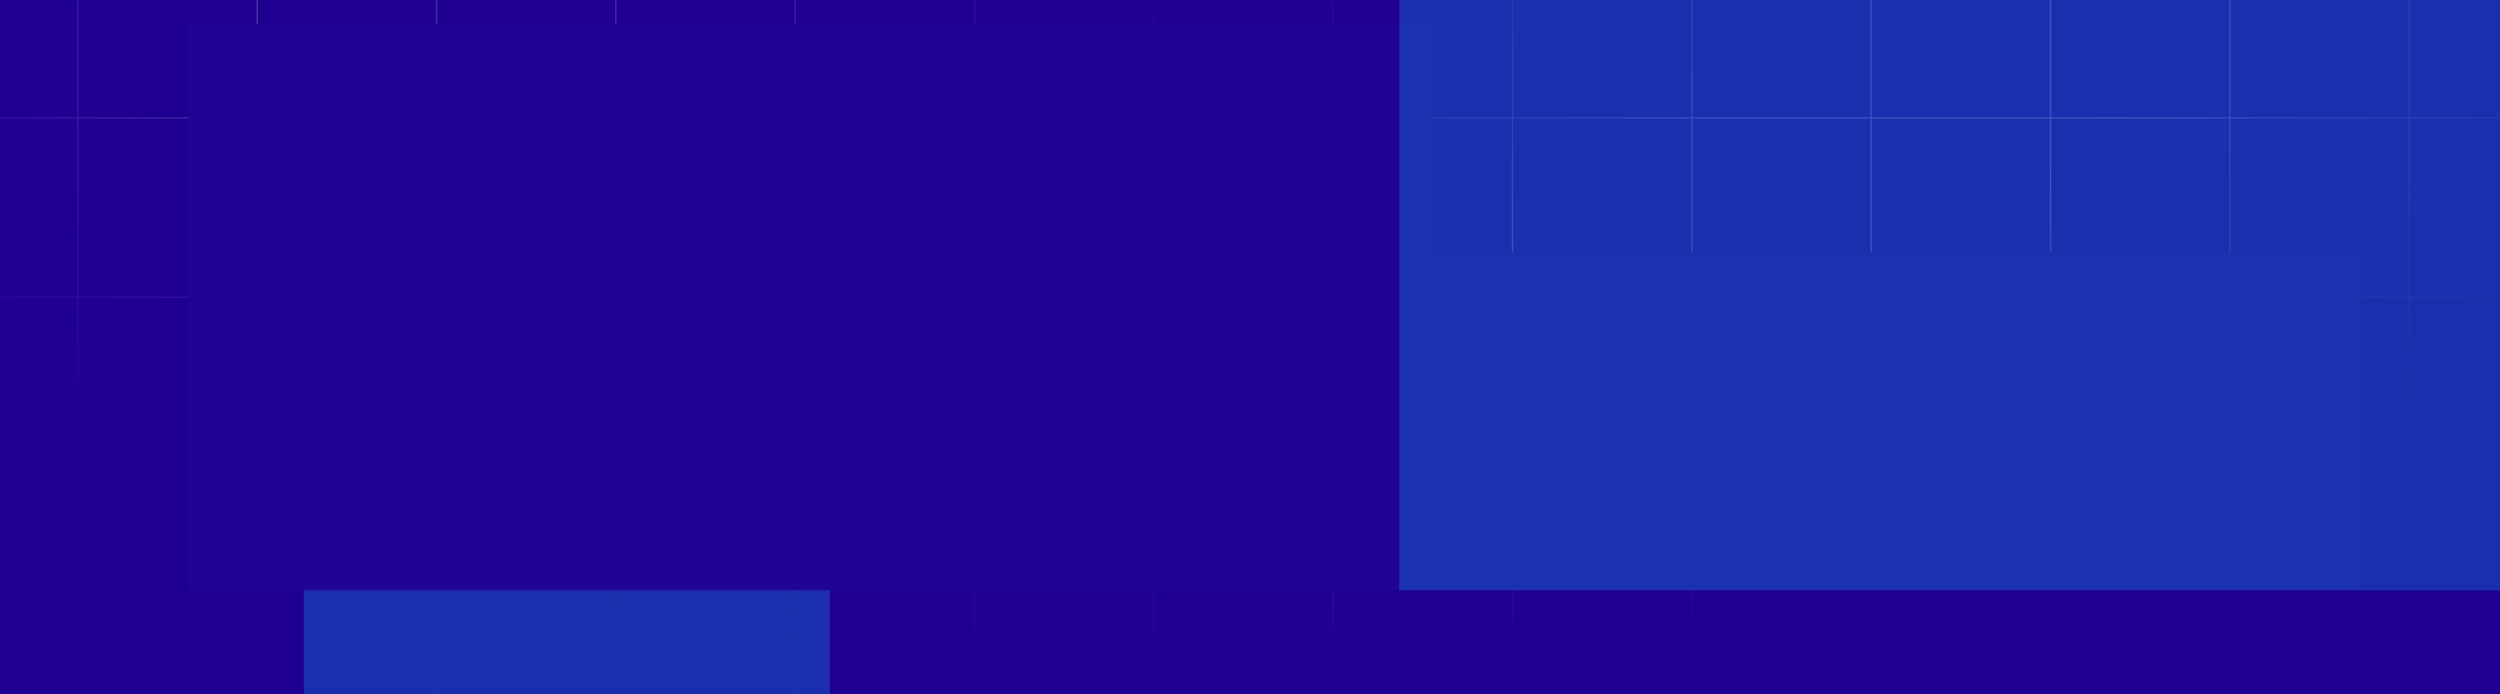 <svg width="1440" height="400" viewBox="0 0 1440 400" fill="none" xmlns="http://www.w3.org/2000/svg">
<g clip-path="url(#clip0_675_154)">
<rect width="1440" height="400" fill="#200093"/>
<path opacity="0.2" d="M-1194.7 -242H-1298V-138.7M-1194.7 -242V-138.7M-1194.7 -242H-1091.41M-1194.7 -138.7H-1298M-1194.7 -138.7V-35.4M-1194.7 -138.7H-1091.41M-1298 -138.7V-35.4M-1194.7 -35.4H-1298M-1194.7 -35.4V67.9M-1194.7 -35.4H-1091.41M-1298 -35.4V67.9M-1194.7 67.9H-1298M-1194.7 67.9V171.2M-1194.7 67.9H-1091.41M-1298 67.9V171.2M-1194.7 171.2H-1298M-1194.7 171.2V274.5M-1194.7 171.2H-1091.41M-1298 171.2V274.5M-1194.7 274.5H-1298M-1194.7 274.5V377.8M-1194.7 274.5H-1091.41M-1298 274.5V377.8M-1194.7 377.8H-1298M-1194.7 377.8V481.1M-1194.7 377.8H-1091.41M-1298 377.8V481.1M-1194.7 481.1H-1298M-1194.7 481.1V584.4M-1194.7 481.1H-1091.41M-1298 481.1V584.4M-1194.7 584.4H-1298M-1194.7 584.4V687.7M-1194.7 584.4H-1091.41M-1298 584.4V687.7M-1194.7 687.7H-1298M-1194.7 687.7V791M-1194.7 687.7H-1091.41M-1298 687.7V791M-1194.7 791H-1298M-1194.7 791V894.3M-1194.7 791H-1091.41M-1298 791V894.3M-1194.7 894.3H-1298M-1194.7 894.3V997.6M-1194.7 894.3H-1091.41M-1298 894.3V997.6M-1194.7 997.6H-1298M-1194.7 997.6V1100.9M-1194.7 997.6H-1091.41M-1298 997.6V1100.9M-1194.7 1100.9H-1298M-1194.7 1100.9V1204.2M-1194.7 1100.9H-1091.41M-1298 1100.9V1204.2M-1194.7 1204.2H-1298M-1194.7 1204.2V1307.5M-1194.7 1204.2H-1091.41M-1298 1204.2V1307.5M-1194.7 1307.5H-1298M-1194.7 1307.5V1410.8M-1194.7 1307.5H-1091.41M-1298 1307.5V1410.8M-1194.7 1410.8H-1298M-1194.7 1410.8V1514.1M-1194.7 1410.8H-1091.41M-1298 1410.8V1514.1M-1194.7 1514.1H-1298M-1194.7 1514.1V1617.4M-1194.7 1514.1H-1091.41M-1298 1514.1V1617.4M-1194.7 1617.4H-1298M-1194.7 1617.4V1720.7M-1194.7 1617.4H-1091.41M-1298 1617.4V1720.7M-1194.7 1720.7H-1298M-1194.7 1720.7V1824M-1194.7 1720.7H-1091.41M-1298 1720.7V1824H-1194.7M-1194.7 1824H-1091.41M-1091.41 -242V-138.7M-1091.41 -242H-988.114M-1091.41 -138.7V-35.4M-1091.41 -138.7H-988.114M-1091.41 -35.4V67.9M-1091.41 -35.4H-988.114M-1091.41 67.9V171.2M-1091.41 67.9H-988.114M-1091.41 171.2V274.5M-1091.41 171.2H-988.114M-1091.41 274.5V377.8M-1091.41 274.5H-988.114M-1091.41 377.8V481.1M-1091.41 377.8H-988.114M-1091.41 481.1V584.4M-1091.41 481.1H-988.114M-1091.41 584.4V687.7M-1091.41 584.4H-988.114M-1091.41 687.7V791M-1091.41 687.7H-988.114M-1091.41 791V894.3M-1091.41 791H-988.114M-1091.41 894.3V997.6M-1091.41 894.3H-988.114M-1091.41 997.6V1100.9M-1091.41 997.6H-988.114M-1091.41 1100.9V1204.2M-1091.41 1100.9H-988.114M-1091.41 1204.2V1307.5M-1091.41 1204.2H-988.114M-1091.41 1307.5V1410.8M-1091.41 1307.5H-988.114M-1091.41 1410.8V1514.1M-1091.41 1410.8H-988.114M-1091.41 1514.1V1617.4M-1091.41 1514.1H-988.114M-1091.41 1617.4V1720.7M-1091.41 1617.4H-988.114M-1091.41 1720.7V1824M-1091.41 1720.7H-988.114M-1091.41 1824H-988.114M-988.114 -242V-138.7M-988.114 -242H-884.818M-988.114 -138.7V-35.4M-988.114 -138.7H-884.818M-988.114 -35.4V67.9M-988.114 -35.4H-884.818M-988.114 67.9V171.2M-988.114 67.9H-884.818M-988.114 171.2V274.5M-988.114 171.2H-884.818M-988.114 274.5V377.8M-988.114 274.5H-884.818M-988.114 377.8V481.1M-988.114 377.8H-884.818M-988.114 481.1V584.4M-988.114 481.1H-884.818M-988.114 584.4V687.7M-988.114 584.4H-884.818M-988.114 687.7V791M-988.114 687.7H-884.818M-988.114 791V894.3M-988.114 791H-884.818M-988.114 894.3V997.6M-988.114 894.3H-884.818M-988.114 997.6V1100.9M-988.114 997.6H-884.818M-988.114 1100.9V1204.2M-988.114 1100.9H-884.818M-988.114 1204.2V1307.5M-988.114 1204.2H-884.818M-988.114 1307.5V1410.8M-988.114 1307.5H-884.818M-988.114 1410.8V1514.1M-988.114 1410.8H-884.818M-988.114 1514.1V1617.4M-988.114 1514.1H-884.818M-988.114 1617.4V1720.7M-988.114 1617.4H-884.818M-988.114 1720.7V1824M-988.114 1720.7H-884.818M-988.114 1824H-884.818M-884.818 -242V-138.7M-884.818 -242H-781.523M-884.818 -138.7V-35.4M-884.818 -138.7H-781.523M-884.818 -35.4V67.9M-884.818 -35.4H-781.523M-884.818 67.9V171.2M-884.818 67.9H-781.523M-884.818 171.2V274.5M-884.818 171.2H-781.523M-884.818 274.5V377.8M-884.818 274.5H-781.523M-884.818 377.8V481.1M-884.818 377.8H-781.523M-884.818 481.1V584.4M-884.818 481.1H-781.523M-884.818 584.4V687.7M-884.818 584.4H-781.523M-884.818 687.7V791M-884.818 687.7H-781.523M-884.818 791V894.3M-884.818 791H-781.523M-884.818 894.3V997.6M-884.818 894.3H-781.523M-884.818 997.6V1100.9M-884.818 997.6H-781.523M-884.818 1100.9V1204.2M-884.818 1100.9H-781.523M-884.818 1204.2V1307.5M-884.818 1204.2H-781.523M-884.818 1307.5V1410.8M-884.818 1307.5H-781.523M-884.818 1410.8V1514.1M-884.818 1410.8H-781.523M-884.818 1514.1V1617.4M-884.818 1514.1H-781.523M-884.818 1617.4V1720.7M-884.818 1617.4H-781.523M-884.818 1720.7V1824M-884.818 1720.7H-781.523M-884.818 1824H-781.523M-781.523 -242V-138.7M-781.523 -242H-678.227M-781.523 -138.7V-35.4M-781.523 -138.7H-678.227M-781.523 -35.4V67.9M-781.523 -35.4H-678.227M-781.523 67.9V171.2M-781.523 67.9H-678.227M-781.523 171.2V274.5M-781.523 171.2H-678.227M-781.523 274.5V377.8M-781.523 274.5H-678.227M-781.523 377.8V481.1M-781.523 377.8H-678.227M-781.523 481.1V584.4M-781.523 481.1H-678.227M-781.523 584.4V687.7M-781.523 584.4H-678.227M-781.523 687.7V791M-781.523 687.7H-678.227M-781.523 791V894.3M-781.523 791H-678.227M-781.523 894.3V997.6M-781.523 894.3H-678.227M-781.523 997.6V1100.9M-781.523 997.6H-678.227M-781.523 1100.9V1204.2M-781.523 1100.9H-678.227M-781.523 1204.2V1307.5M-781.523 1204.2H-678.227M-781.523 1307.5V1410.8M-781.523 1307.5H-678.227M-781.523 1410.8V1514.1M-781.523 1410.8H-678.227M-781.523 1514.1V1617.4M-781.523 1514.1H-678.227M-781.523 1617.4V1720.7M-781.523 1617.4H-678.227M-781.523 1720.7V1824M-781.523 1720.7H-678.227M-781.523 1824H-678.227M-678.227 -242V-138.7M-678.227 -242H-574.932M-678.227 -138.7V-35.4M-678.227 -138.7H-574.932M-678.227 -35.4V67.9M-678.227 -35.4H-574.932M-678.227 67.9V171.2M-678.227 67.9H-574.932M-678.227 171.2V274.5M-678.227 171.2H-574.932M-678.227 274.5V377.8M-678.227 274.5H-574.932M-678.227 377.8V481.1M-678.227 377.8H-574.932M-678.227 481.1V584.4M-678.227 481.1H-574.932M-678.227 584.4V687.7M-678.227 584.4H-574.932M-678.227 687.7V791M-678.227 687.7H-574.932M-678.227 791V894.3M-678.227 791H-574.932M-678.227 894.3V997.6M-678.227 894.3H-574.932M-678.227 997.6V1100.9M-678.227 997.6H-574.932M-678.227 1100.9V1204.2M-678.227 1100.9H-574.932M-678.227 1204.2V1307.5M-678.227 1204.2H-574.932M-678.227 1307.5V1410.8M-678.227 1307.5H-574.932M-678.227 1410.8V1514.1M-678.227 1410.8H-574.932M-678.227 1514.1V1617.4M-678.227 1514.1H-574.932M-678.227 1617.4V1720.7M-678.227 1617.4H-574.932M-678.227 1720.7V1824M-678.227 1720.7H-574.932M-678.227 1824H-574.932M-574.932 -242V-138.7M-574.932 -242H-471.636M-574.932 -138.7V-35.4M-574.932 -138.7H-471.636M-574.932 -35.4V67.9M-574.932 -35.4H-471.636M-574.932 67.9V171.2M-574.932 67.9H-471.636M-574.932 171.2V274.5M-574.932 171.2H-471.636M-574.932 274.5V377.8M-574.932 274.5H-471.636M-574.932 377.8V481.1M-574.932 377.8H-471.636M-574.932 481.1V584.4M-574.932 481.1H-471.636M-574.932 584.4V687.7M-574.932 584.4H-471.636M-574.932 687.7V791M-574.932 687.7H-471.636M-574.932 791V894.3M-574.932 791H-471.636M-574.932 894.3V997.6M-574.932 894.3H-471.636M-574.932 997.6V1100.9M-574.932 997.6H-471.636M-574.932 1100.9V1204.2M-574.932 1100.9H-471.636M-574.932 1204.2V1307.5M-574.932 1204.2H-471.636M-574.932 1307.5V1410.8M-574.932 1307.5H-471.636M-574.932 1410.8V1514.1M-574.932 1410.8H-471.636M-574.932 1514.1V1617.4M-574.932 1514.1H-471.636M-574.932 1617.4V1720.7M-574.932 1617.4H-471.636M-574.932 1720.7V1824M-574.932 1720.7H-471.636M-574.932 1824H-471.636M-471.636 -242V-138.7M-471.636 -242H-368.341M-471.636 -138.7V-35.4M-471.636 -138.7H-368.341M-471.636 -35.4V67.9M-471.636 -35.4H-368.341M-471.636 67.9V171.2M-471.636 67.9H-368.341M-471.636 171.2V274.5M-471.636 171.2H-368.341M-471.636 274.5V377.8M-471.636 274.5H-368.341M-471.636 377.8V481.1M-471.636 377.8H-368.341M-471.636 481.1V584.4M-471.636 481.1H-368.341M-471.636 584.4V687.7M-471.636 584.4H-368.341M-471.636 687.7V791M-471.636 687.7H-368.341M-471.636 791V894.3M-471.636 791H-368.341M-471.636 894.3V997.6M-471.636 894.3H-368.341M-471.636 997.6V1100.9M-471.636 997.6H-368.341M-471.636 1100.9V1204.2M-471.636 1100.9H-368.341M-471.636 1204.2V1307.5M-471.636 1204.2H-368.341M-471.636 1307.5V1410.8M-471.636 1307.5H-368.341M-471.636 1410.8V1514.1M-471.636 1410.8H-368.341M-471.636 1514.1V1617.4M-471.636 1514.1H-368.341M-471.636 1617.4V1720.7M-471.636 1617.4H-368.341M-471.636 1720.7V1824M-471.636 1720.7H-368.341M-471.636 1824H-368.341M-368.341 -242V-138.7M-368.341 -242H-265.045M-368.341 -138.7V-35.4M-368.341 -138.7H-265.045M-368.341 -35.4V67.9M-368.341 -35.4H-265.045M-368.341 67.9V171.2M-368.341 67.9H-265.045M-368.341 171.2V274.5M-368.341 171.2H-265.045M-368.341 274.5V377.8M-368.341 274.5H-265.045M-368.341 377.8V481.1M-368.341 377.8H-265.045M-368.341 481.1V584.4M-368.341 481.1H-265.045M-368.341 584.4V687.7M-368.341 584.4H-265.045M-368.341 687.7V791M-368.341 687.7H-265.045M-368.341 791V894.3M-368.341 791H-265.045M-368.341 894.3V997.6M-368.341 894.3H-265.045M-368.341 997.6V1100.9M-368.341 997.6H-265.045M-368.341 1100.9V1204.2M-368.341 1100.9H-265.045M-368.341 1204.2V1307.5M-368.341 1204.2H-265.045M-368.341 1307.5V1410.8M-368.341 1307.5H-265.045M-368.341 1410.8V1514.1M-368.341 1410.8H-265.045M-368.341 1514.1V1617.4M-368.341 1514.1H-265.045M-368.341 1617.4V1720.7M-368.341 1617.4H-265.045M-368.341 1720.7V1824M-368.341 1720.7H-265.045M-368.341 1824H-265.045M-265.045 -242V-138.7M-265.045 -242H-161.75M-265.045 -138.7V-35.4M-265.045 -138.7H-161.75M-265.045 -35.4V67.9M-265.045 -35.4H-161.75M-265.045 67.9V171.2M-265.045 67.9H-161.75M-265.045 171.2V274.5M-265.045 171.2H-161.75M-265.045 274.5V377.8M-265.045 274.5H-161.75M-265.045 377.8V481.1M-265.045 377.8H-161.75M-265.045 481.1V584.4M-265.045 481.1H-161.75M-265.045 584.4V687.7M-265.045 584.4H-161.75M-265.045 687.7V791M-265.045 687.7H-161.75M-265.045 791V894.3M-265.045 791H-161.75M-265.045 894.3V997.6M-265.045 894.3H-161.75M-265.045 997.6V1100.9M-265.045 997.6H-161.75M-265.045 1100.9V1204.2M-265.045 1100.9H-161.75M-265.045 1204.2V1307.5M-265.045 1204.2H-161.75M-265.045 1307.5V1410.8M-265.045 1307.5H-161.75M-265.045 1410.8V1514.1M-265.045 1410.8H-161.75M-265.045 1514.1V1617.4M-265.045 1514.1H-161.75M-265.045 1617.4V1720.7M-265.045 1617.4H-161.75M-265.045 1720.7V1824M-265.045 1720.7H-161.75M-265.045 1824H-161.75M-161.75 -242V-138.7M-161.75 -242H-58.455M-161.75 -138.7V-35.4M-161.75 -138.7H-58.455M-161.75 -35.4V67.9M-161.75 -35.4H-58.455M-161.75 67.9V171.2M-161.75 67.9H-58.455M-161.75 171.2V274.5M-161.75 171.2H-58.455M-161.75 274.5V377.8M-161.75 274.5H-58.455M-161.75 377.8V481.1M-161.75 377.8H-58.455M-161.75 481.1V584.4M-161.75 481.1H-58.455M-161.75 584.4V687.7M-161.75 584.4H-58.455M-161.75 687.7V791M-161.75 687.7H-58.455M-161.75 791V894.3M-161.75 791H-58.455M-161.75 894.3V997.6M-161.75 894.3H-58.455M-161.75 997.6V1100.9M-161.75 997.6H-58.455M-161.75 1100.9V1204.2M-161.75 1100.9H-58.455M-161.75 1204.2V1307.5M-161.75 1204.2H-58.455M-161.75 1307.5V1410.8M-161.75 1307.5H-58.455M-161.75 1410.8V1514.1M-161.75 1410.8H-58.455M-161.75 1514.1V1617.4M-161.75 1514.1H-58.455M-161.75 1617.4V1720.7M-161.75 1617.4H-58.455M-161.75 1720.7V1824M-161.75 1720.7H-58.455M-161.75 1824H-58.455M-58.455 -242V-138.7M-58.455 -242H44.841M-58.455 -138.7V-35.4M-58.455 -138.7H44.841M-58.455 -35.4V67.9M-58.455 -35.4H44.841M-58.455 67.9V171.2M-58.455 67.9H44.841M-58.455 171.2V274.5M-58.455 171.2H44.841M-58.455 274.5V377.8M-58.455 274.5H44.841M-58.455 377.8V481.1M-58.455 377.8H44.841M-58.455 481.1V584.4M-58.455 481.1H44.841M-58.455 584.4V687.7M-58.455 584.4H44.841M-58.455 687.7V791M-58.455 687.7H44.841M-58.455 791V894.3M-58.455 791H44.841M-58.455 894.3V997.6M-58.455 894.3H44.841M-58.455 997.6V1100.9M-58.455 997.6H44.841M-58.455 1100.9V1204.2M-58.455 1100.9H44.841M-58.455 1204.2V1307.5M-58.455 1204.2H44.841M-58.455 1307.5V1410.8M-58.455 1307.5H44.841M-58.455 1410.8V1514.1M-58.455 1410.8H44.841M-58.455 1514.1V1617.4M-58.455 1514.1H44.841M-58.455 1617.4V1720.7M-58.455 1617.4H44.841M-58.455 1720.7V1824M-58.455 1720.7H44.841M-58.455 1824H44.841M44.841 -242V-138.7M44.841 -242H148.136M44.841 -138.7V-35.4M44.841 -138.7H148.136M44.841 -35.4V67.9M44.841 -35.4H148.136M44.841 67.9V171.2M44.841 67.9H148.136M44.841 171.2V274.5M44.841 171.2H148.136M44.841 274.5V377.8M44.841 274.5H148.136M44.841 377.8V481.1M44.841 377.8H148.136M44.841 481.1V584.4M44.841 481.1H148.136M44.841 584.4V687.7M44.841 584.4H148.136M44.841 687.7V791M44.841 687.7H148.136M44.841 791V894.3M44.841 791H148.136M44.841 894.3V997.6M44.841 894.3H148.136M44.841 997.6V1100.9M44.841 997.6H148.136M44.841 1100.9V1204.2M44.841 1100.9H148.136M44.841 1204.2V1307.5M44.841 1204.2H148.136M44.841 1307.5V1410.8M44.841 1307.5H148.136M44.841 1410.8V1514.1M44.841 1410.8H148.136M44.841 1514.1V1617.4M44.841 1514.1H148.136M44.841 1617.4V1720.7M44.841 1617.4H148.136M44.841 1720.7V1824M44.841 1720.7H148.136M44.841 1824H148.136M148.136 -242V-138.7M148.136 -242H251.432M148.136 -138.7V-35.4M148.136 -138.7H251.432M148.136 -35.4V67.9M148.136 -35.4H251.432M148.136 67.9V171.2M148.136 67.9H251.432M148.136 171.2V274.5M148.136 171.2H251.432M148.136 274.5V377.8M148.136 274.5H251.432M148.136 377.8V481.1M148.136 377.8H251.432M148.136 481.1V584.4M148.136 481.1H251.432M148.136 584.4V687.7M148.136 584.4H251.432M148.136 687.7V791M148.136 687.7H251.432M148.136 791V894.3M148.136 791H251.432M148.136 894.3V997.6M148.136 894.3H251.432M148.136 997.6V1100.9M148.136 997.6H251.432M148.136 1100.9V1204.2M148.136 1100.9H251.432M148.136 1204.2V1307.5M148.136 1204.2H251.432M148.136 1307.5V1410.8M148.136 1307.5H251.432M148.136 1410.8V1514.1M148.136 1410.8H251.432M148.136 1514.1V1617.4M148.136 1514.1H251.432M148.136 1617.4V1720.7M148.136 1617.4H251.432M148.136 1720.7V1824M148.136 1720.7H251.432M148.136 1824H251.432M251.432 -242V-138.7M251.432 -242H354.727M251.432 -138.7V-35.4M251.432 -138.7H354.727M251.432 -35.4V67.9M251.432 -35.4H354.727M251.432 67.9V171.2M251.432 67.9H354.727M251.432 171.2V274.5M251.432 171.2H354.727M251.432 274.5V377.8M251.432 274.5H354.727M251.432 377.8V481.1M251.432 377.8H354.727M251.432 481.1V584.4M251.432 481.1H354.727M251.432 584.4V687.7M251.432 584.4H354.727M251.432 687.7V791M251.432 687.7H354.727M251.432 791V894.3M251.432 791H354.727M251.432 894.3V997.6M251.432 894.3H354.727M251.432 997.6V1100.9M251.432 997.6H354.727M251.432 1100.9V1204.2M251.432 1100.9H354.727M251.432 1204.2V1307.5M251.432 1204.2H354.727M251.432 1307.5V1410.8M251.432 1307.5H354.727M251.432 1410.8V1514.1M251.432 1410.8H354.727M251.432 1514.1V1617.4M251.432 1514.1H354.727M251.432 1617.4V1720.7M251.432 1617.4H354.727M251.432 1720.7V1824M251.432 1720.7H354.727M251.432 1824H354.727M354.727 -242V-138.7M354.727 -242H458.023M354.727 -138.7V-35.4M354.727 -138.7H458.023M354.727 -35.4V67.9M354.727 -35.4H458.023M354.727 67.9V171.2M354.727 67.9H458.023M354.727 171.2V274.5M354.727 171.2H458.023M354.727 274.5V377.8M354.727 274.5H458.023M354.727 377.8V481.1M354.727 377.8H458.023M354.727 481.1V584.4M354.727 481.1H458.023M354.727 584.4V687.7M354.727 584.4H458.023M354.727 687.7V791M354.727 687.7H458.023M354.727 791V894.3M354.727 791H458.023M354.727 894.3V997.6M354.727 894.3H458.023M354.727 997.6V1100.9M354.727 997.6H458.023M354.727 1100.9V1204.2M354.727 1100.9H458.023M354.727 1204.2V1307.5M354.727 1204.2H458.023M354.727 1307.5V1410.8M354.727 1307.5H458.023M354.727 1410.8V1514.1M354.727 1410.8H458.023M354.727 1514.1V1617.4M354.727 1514.1H458.023M354.727 1617.4V1720.7M354.727 1617.4H458.023M354.727 1720.7V1824M354.727 1720.7H458.023M354.727 1824H458.023M458.023 -242V-138.7M458.023 -242H561.318M458.023 -138.7V-35.4M458.023 -138.7H561.318M458.023 -35.4V67.9M458.023 -35.4H561.318M458.023 67.9V171.2M458.023 67.9H561.318M458.023 171.2V274.5M458.023 171.2H561.318M458.023 274.5V377.8M458.023 274.5H561.318M458.023 377.8V481.1M458.023 377.8H561.318M458.023 481.1V584.4M458.023 481.1H561.318M458.023 584.4V687.7M458.023 584.4H561.318M458.023 687.7V791M458.023 687.7H561.318M458.023 791V894.3M458.023 791H561.318M458.023 894.3V997.6M458.023 894.3H561.318M458.023 997.6V1100.9M458.023 997.6H561.318M458.023 1100.9V1204.2M458.023 1100.9H561.318M458.023 1204.2V1307.5M458.023 1204.2H561.318M458.023 1307.5V1410.8M458.023 1307.5H561.318M458.023 1410.8V1514.1M458.023 1410.8H561.318M458.023 1514.1V1617.4M458.023 1514.1H561.318M458.023 1617.4V1720.7M458.023 1617.4H561.318M458.023 1720.7V1824M458.023 1720.7H561.318M458.023 1824H561.318M561.318 -242V-138.7M561.318 -242H664.614M561.318 -138.7V-35.4M561.318 -138.7H664.614M561.318 -35.4V67.9M561.318 -35.4H664.614M561.318 67.9V171.2M561.318 67.9H664.614M561.318 171.2V274.5M561.318 171.2H664.614M561.318 274.5V377.8M561.318 274.5H664.614M561.318 377.8V481.1M561.318 377.8H664.614M561.318 481.1V584.4M561.318 481.1H664.614M561.318 584.4V687.7M561.318 584.4H664.614M561.318 687.7V791M561.318 687.7H664.614M561.318 791V894.3M561.318 791H664.614M561.318 894.3V997.6M561.318 894.3H664.614M561.318 997.6V1100.9M561.318 997.6H664.614M561.318 1100.9V1204.2M561.318 1100.9H664.614M561.318 1204.2V1307.5M561.318 1204.2H664.614M561.318 1307.5V1410.8M561.318 1307.5H664.614M561.318 1410.8V1514.1M561.318 1410.8H664.614M561.318 1514.1V1617.4M561.318 1514.1H664.614M561.318 1617.4V1720.7M561.318 1617.4H664.614M561.318 1720.7V1824M561.318 1720.7H664.614M561.318 1824H664.614M664.614 -242V-138.7M664.614 -242H767.909M664.614 -138.7V-35.4M664.614 -138.7H767.909M664.614 -35.4V67.9M664.614 -35.4H767.909M664.614 67.9V171.2M664.614 67.9H767.909M664.614 171.2V274.5M664.614 171.2H767.909M664.614 274.5V377.8M664.614 274.5H767.909M664.614 377.8V481.1M664.614 377.8H767.909M664.614 481.1V584.4M664.614 481.1H767.909M664.614 584.4V687.7M664.614 584.4H767.909M664.614 687.7V791M664.614 687.7H767.909M664.614 791V894.3M664.614 791H767.909M664.614 894.3V997.6M664.614 894.3H767.909M664.614 997.6V1100.9M664.614 997.6H767.909M664.614 1100.9V1204.2M664.614 1100.9H767.909M664.614 1204.2V1307.5M664.614 1204.2H767.909M664.614 1307.5V1410.8M664.614 1307.5H767.909M664.614 1410.8V1514.1M664.614 1410.8H767.909M664.614 1514.1V1617.4M664.614 1514.1H767.909M664.614 1617.4V1720.7M664.614 1617.4H767.909M664.614 1720.7V1824M664.614 1720.7H767.909M664.614 1824H767.909M767.909 -242V-138.7M767.909 -242H871.205M767.909 -138.7V-35.4M767.909 -138.7H871.205M767.909 -35.4V67.9M767.909 -35.4H871.205M767.909 67.9V171.2M767.909 67.9H871.205M767.909 171.2V274.5M767.909 171.2H871.205M767.909 274.5V377.8M767.909 274.5H871.205M767.909 377.8V481.1M767.909 377.8H871.205M767.909 481.1V584.4M767.909 481.1H871.205M767.909 584.4V687.7M767.909 584.4H871.205M767.909 687.7V791M767.909 687.7H871.205M767.909 791V894.3M767.909 791H871.205M767.909 894.3V997.6M767.909 894.3H871.205M767.909 997.6V1100.9M767.909 997.6H871.205M767.909 1100.9V1204.2M767.909 1100.9H871.205M767.909 1204.2V1307.5M767.909 1204.2H871.205M767.909 1307.5V1410.8M767.909 1307.5H871.205M767.909 1410.8V1514.1M767.909 1410.8H871.205M767.909 1514.1V1617.4M767.909 1514.1H871.205M767.909 1617.4V1720.7M767.909 1617.4H871.205M767.909 1720.7V1824M767.909 1720.7H871.205M767.909 1824H871.205M871.205 -242V-138.7M871.205 -242H974.5M871.205 -138.7V-35.4M871.205 -138.7H974.5M871.205 -35.4V67.9M871.205 -35.4H974.5M871.205 67.9V171.2M871.205 67.9H974.5M871.205 171.2V274.5M871.205 171.2H974.5M871.205 274.5V377.8M871.205 274.5H974.5M871.205 377.8V481.1M871.205 377.8H974.5M871.205 481.1V584.4M871.205 481.1H974.5M871.205 584.4V687.7M871.205 584.4H974.5M871.205 687.7V791M871.205 687.7H974.5M871.205 791V894.3M871.205 791H974.5M871.205 894.3V997.6M871.205 894.3H974.5M871.205 997.6V1100.9M871.205 997.6H974.5M871.205 1100.9V1204.2M871.205 1100.9H974.5M871.205 1204.2V1307.5M871.205 1204.2H974.5M871.205 1307.5V1410.8M871.205 1307.5H974.5M871.205 1410.8V1514.1M871.205 1410.8H974.5M871.205 1514.1V1617.4M871.205 1514.1H974.5M871.205 1617.4V1720.7M871.205 1617.4H974.5M871.205 1720.7V1824M871.205 1720.7H974.5M871.205 1824H974.5M974.5 -242V-138.7M974.5 -242H1077.8M974.5 -138.7V-35.4M974.5 -138.7H1077.8M974.5 -35.4V67.9M974.5 -35.4H1077.8M974.5 67.9V171.2M974.5 67.9H1077.8M974.5 171.2V274.5M974.5 171.2H1077.8M974.5 274.5V377.8M974.5 274.5H1077.8M974.5 377.8V481.1M974.5 377.8H1077.8M974.5 481.1V584.4M974.5 481.1H1077.8M974.5 584.4V687.7M974.5 584.4H1077.8M974.5 687.7V791M974.5 687.7H1077.8M974.5 791V894.3M974.5 791H1077.8M974.5 894.3V997.6M974.5 894.3H1077.8M974.5 997.6V1100.9M974.5 997.6H1077.8M974.5 1100.9V1204.2M974.5 1100.9H1077.8M974.5 1204.2V1307.5M974.5 1204.2H1077.8M974.5 1307.5V1410.8M974.5 1307.5H1077.8M974.5 1410.8V1514.1M974.5 1410.8H1077.8M974.5 1514.1V1617.4M974.5 1514.1H1077.8M974.5 1617.4V1720.7M974.5 1617.4H1077.8M974.5 1720.7V1824M974.5 1720.7H1077.8M974.5 1824H1077.8M1077.8 -242V-138.7M1077.8 -242H1181.09M1077.8 -138.7V-35.4M1077.8 -138.7H1181.09M1077.8 -35.4V67.9M1077.8 -35.4H1181.09M1077.8 67.9V171.2M1077.8 67.9H1181.09M1077.8 171.2V274.5M1077.8 171.2H1181.09M1077.8 274.5V377.8M1077.8 274.5H1181.09M1077.8 377.8V481.1M1077.8 377.8H1181.09M1077.8 481.1V584.4M1077.8 481.1H1181.09M1077.8 584.4V687.7M1077.8 584.4H1181.09M1077.8 687.7V791M1077.8 687.7H1181.09M1077.8 791V894.3M1077.8 791H1181.09M1077.8 894.3V997.6M1077.8 894.3H1181.09M1077.8 997.6V1100.9M1077.8 997.6H1181.09M1077.8 1100.9V1204.2M1077.8 1100.9H1181.09M1077.8 1204.2V1307.5M1077.8 1204.2H1181.09M1077.8 1307.5V1410.8M1077.8 1307.5H1181.09M1077.8 1410.8V1514.1M1077.8 1410.8H1181.09M1077.8 1514.1V1617.4M1077.8 1514.1H1181.09M1077.8 1617.4V1720.7M1077.8 1617.4H1181.09M1077.8 1720.7V1824M1077.8 1720.7H1181.09M1077.8 1824H1181.09M1181.09 -242V-138.7M1181.09 -242H1284.39M1181.09 -138.7V-35.4M1181.09 -138.7H1284.39M1181.09 -35.4V67.9M1181.09 -35.4H1284.39M1181.09 67.9V171.2M1181.09 67.9H1284.39M1181.09 171.2V274.5M1181.09 171.2H1284.39M1181.09 274.5V377.8M1181.09 274.5H1284.39M1181.09 377.8V481.1M1181.09 377.8H1284.39M1181.09 481.1V584.4M1181.09 481.1H1284.39M1181.09 584.4V687.7M1181.09 584.4H1284.39M1181.09 687.7V791M1181.09 687.7H1284.39M1181.09 791V894.3M1181.09 791H1284.39M1181.09 894.3V997.6M1181.09 894.3H1284.39M1181.09 997.6V1100.9M1181.09 997.6H1284.39M1181.09 1100.9V1204.2M1181.09 1100.9H1284.39M1181.09 1204.2V1307.5M1181.09 1204.2H1284.39M1181.09 1307.5V1410.8M1181.09 1307.5H1284.39M1181.09 1410.8V1514.1M1181.09 1410.8H1284.39M1181.09 1514.1V1617.4M1181.09 1514.1H1284.39M1181.09 1617.4V1720.7M1181.09 1617.4H1284.39M1181.09 1720.7V1824M1181.09 1720.7H1284.39M1181.09 1824H1284.39M1284.39 -242V-138.7M1284.39 -242H1387.68M1284.39 -138.7V-35.4M1284.39 -138.7H1387.68M1284.39 -35.4V67.9M1284.39 -35.4H1387.68M1284.39 67.9V171.2M1284.39 67.9H1387.68M1284.39 171.2V274.5M1284.39 171.2H1387.68M1284.39 274.5V377.8M1284.39 274.5H1387.68M1284.39 377.8V481.1M1284.39 377.8H1387.68M1284.39 481.1V584.4M1284.39 481.1H1387.68M1284.39 584.4V687.7M1284.39 584.4H1387.68M1284.39 687.7V791M1284.39 687.7H1387.68M1284.39 791V894.3M1284.39 791H1387.68M1284.39 894.3V997.6M1284.39 894.3H1387.68M1284.39 997.6V1100.9M1284.39 997.6H1387.68M1284.39 1100.9V1204.2M1284.39 1100.9H1387.68M1284.39 1204.2V1307.5M1284.39 1204.2H1387.68M1284.39 1307.5V1410.8M1284.39 1307.5H1387.68M1284.39 1410.8V1514.1M1284.39 1410.8H1387.68M1284.39 1514.1V1617.4M1284.39 1514.1H1387.68M1284.39 1617.4V1720.7M1284.39 1617.4H1387.68M1284.39 1720.7V1824M1284.39 1720.7H1387.68M1284.39 1824H1387.68M1387.68 -242V-138.7M1387.68 -242H1490.98M1387.68 -138.7V-35.4M1387.68 -138.7H1490.98M1387.68 -35.4V67.9M1387.68 -35.4H1490.98M1387.68 67.9V171.2M1387.68 67.9H1490.98M1387.68 171.2V274.5M1387.68 171.2H1490.98M1387.68 274.5V377.8M1387.68 274.5H1490.98M1387.68 377.8V481.1M1387.68 377.8H1490.98M1387.68 481.1V584.4M1387.68 481.1H1490.98M1387.68 584.4V687.7M1387.68 584.4H1490.98M1387.68 687.7V791M1387.68 687.7H1490.98M1387.68 791V894.3M1387.68 791H1490.98M1387.68 894.3V997.6M1387.68 894.3H1490.98M1387.68 997.6V1100.9M1387.68 997.6H1490.98M1387.68 1100.9V1204.2M1387.68 1100.9H1490.98M1387.68 1204.2V1307.5M1387.68 1204.2H1490.98M1387.68 1307.5V1410.8M1387.68 1307.5H1490.98M1387.68 1410.8V1514.1M1387.68 1410.8H1490.98M1387.68 1514.1V1617.4M1387.68 1514.1H1490.98M1387.68 1617.4V1720.7M1387.68 1617.4H1490.98M1387.68 1720.7V1824M1387.68 1720.7H1490.98M1387.68 1824H1490.98M1490.98 -242V-138.7M1490.98 -242H1594.27M1490.98 -138.7V-35.4M1490.98 -138.7H1594.27M1490.98 -35.4V67.9M1490.98 -35.4H1594.27M1490.98 67.9V171.2M1490.98 67.9H1594.27M1490.98 171.2V274.5M1490.98 171.2H1594.27M1490.98 274.5V377.8M1490.98 274.5H1594.27M1490.98 377.8V481.1M1490.98 377.8H1594.27M1490.98 481.1V584.4M1490.98 481.1H1594.27M1490.98 584.4V687.7M1490.98 584.4H1594.27M1490.98 687.7V791M1490.98 687.7H1594.27M1490.98 791V894.3M1490.98 791H1594.27M1490.98 894.3V997.6M1490.98 894.3H1594.27M1490.98 997.6V1100.9M1490.98 997.6H1594.27M1490.98 1100.9V1204.2M1490.98 1100.9H1594.27M1490.98 1204.2V1307.5M1490.98 1204.2H1594.27M1490.98 1307.5V1410.8M1490.98 1307.5H1594.27M1490.98 1410.8V1514.1M1490.98 1410.8H1594.27M1490.98 1514.1V1617.4M1490.98 1514.1H1594.27M1490.98 1617.4V1720.7M1490.98 1617.4H1594.27M1490.98 1720.7V1824M1490.98 1720.7H1594.27M1490.98 1824H1594.27M1594.27 -242V-138.7M1594.27 -242H1697.57M1594.27 -138.7V-35.4M1594.27 -138.7H1697.57M1594.27 -35.4V67.9M1594.27 -35.4H1697.57M1594.27 67.9V171.2M1594.27 67.9H1697.57M1594.27 171.2V274.5M1594.27 171.2H1697.57M1594.27 274.5V377.8M1594.27 274.5H1697.57M1594.27 377.8V481.1M1594.27 377.8H1697.57M1594.27 481.1V584.4M1594.27 481.1H1697.57M1594.27 584.4V687.7M1594.27 584.4H1697.57M1594.27 687.7V791M1594.27 687.7H1697.57M1594.27 791V894.3M1594.27 791H1697.57M1594.27 894.3V997.6M1594.27 894.3H1697.57M1594.27 997.6V1100.9M1594.27 997.6H1697.57M1594.27 1100.9V1204.2M1594.27 1100.9H1697.57M1594.27 1204.2V1307.5M1594.27 1204.2H1697.57M1594.27 1307.5V1410.8M1594.27 1307.5H1697.57M1594.27 1410.8V1514.1M1594.27 1410.8H1697.57M1594.27 1514.1V1617.4M1594.27 1514.1H1697.57M1594.27 1617.4V1720.7M1594.27 1617.4H1697.57M1594.27 1720.7V1824M1594.27 1720.7H1697.57M1594.27 1824H1697.57M1697.57 -242V-138.7M1697.57 -242H1800.86M1697.57 -138.7V-35.4M1697.57 -138.7H1800.86M1697.57 -35.4V67.9M1697.57 -35.4H1800.86M1697.57 67.9V171.2M1697.57 67.9H1800.86M1697.57 171.2V274.5M1697.57 171.2H1800.86M1697.57 274.5V377.8M1697.57 274.5H1800.86M1697.57 377.8V481.1M1697.57 377.8H1800.86M1697.57 481.1V584.4M1697.57 481.1H1800.86M1697.57 584.4V687.7M1697.57 584.4H1800.86M1697.57 687.7V791M1697.57 687.7H1800.86M1697.57 791V894.3M1697.57 791H1800.86M1697.57 894.3V997.6M1697.57 894.3H1800.86M1697.57 997.6V1100.9M1697.57 997.6H1800.86M1697.57 1100.9V1204.2M1697.57 1100.9H1800.86M1697.57 1204.2V1307.5M1697.57 1204.2H1800.86M1697.57 1307.5V1410.8M1697.57 1307.5H1800.86M1697.57 1410.8V1514.1M1697.57 1410.8H1800.86M1697.57 1514.1V1617.4M1697.57 1514.1H1800.86M1697.57 1617.4V1720.7M1697.57 1617.4H1800.86M1697.57 1720.7V1824M1697.57 1720.7H1800.86M1697.57 1824H1800.86M1800.86 -242V-138.7M1800.86 -242H1904.16M1800.86 -138.7V-35.4M1800.86 -138.7H1904.16M1800.86 -35.4V67.9M1800.86 -35.4H1904.16M1800.86 67.9V171.2M1800.86 67.9H1904.16M1800.86 171.2V274.5M1800.86 171.2H1904.16M1800.86 274.5V377.8M1800.86 274.5H1904.16M1800.86 377.8V481.1M1800.86 377.8H1904.16M1800.86 481.1V584.4M1800.86 481.1H1904.16M1800.86 584.4V687.7M1800.86 584.4H1904.16M1800.86 687.7V791M1800.86 687.7H1904.16M1800.86 791V894.3M1800.86 791H1904.16M1800.86 894.3V997.6M1800.86 894.3H1904.16M1800.86 997.6V1100.9M1800.86 997.6H1904.16M1800.86 1100.9V1204.2M1800.86 1100.9H1904.16M1800.86 1204.2V1307.5M1800.86 1204.2H1904.16M1800.86 1307.5V1410.8M1800.86 1307.5H1904.16M1800.86 1410.8V1514.1M1800.86 1410.8H1904.16M1800.86 1514.1V1617.4M1800.86 1514.1H1904.16M1800.86 1617.4V1720.7M1800.86 1617.4H1904.16M1800.86 1720.7V1824M1800.86 1720.7H1904.16M1800.86 1824H1904.16M1904.16 -242V-138.7M1904.16 -242H2007.45M1904.16 -138.7V-35.4M1904.16 -138.7H2007.45M1904.16 -35.4V67.9M1904.16 -35.4H2007.45M1904.16 67.9V171.2M1904.16 67.9H2007.45M1904.16 171.2V274.5M1904.16 171.2H2007.45M1904.16 274.5V377.8M1904.16 274.5H2007.45M1904.16 377.8V481.1M1904.16 377.8H2007.45M1904.16 481.1V584.4M1904.16 481.1H2007.45M1904.16 584.4V687.7M1904.16 584.4H2007.45M1904.16 687.7V791M1904.16 687.7H2007.45M1904.16 791V894.3M1904.16 791H2007.45M1904.16 894.3V997.6M1904.16 894.3H2007.45M1904.16 997.6V1100.9M1904.16 997.6H2007.45M1904.16 1100.9V1204.2M1904.16 1100.9H2007.45M1904.16 1204.2V1307.5M1904.16 1204.2H2007.45M1904.16 1307.5V1410.8M1904.16 1307.5H2007.45M1904.16 1410.8V1514.1M1904.16 1410.8H2007.45M1904.16 1514.1V1617.4M1904.16 1514.1H2007.45M1904.16 1617.4V1720.7M1904.16 1617.4H2007.45M1904.16 1720.7V1824M1904.16 1720.7H2007.45M1904.16 1824H2007.45M2007.45 -242V-138.7M2007.45 -242H2110.75M2007.45 -138.7V-35.4M2007.45 -138.7H2110.75M2007.45 -35.4V67.9M2007.45 -35.4H2110.75M2007.45 67.9V171.2M2007.45 67.9H2110.75M2007.45 171.2V274.5M2007.45 171.2H2110.75M2007.45 274.5V377.8M2007.45 274.5H2110.75M2007.45 377.8V481.1M2007.45 377.8H2110.75M2007.45 481.1V584.4M2007.45 481.1H2110.75M2007.45 584.4V687.7M2007.45 584.4H2110.75M2007.45 687.7V791M2007.45 687.7H2110.75M2007.45 791V894.3M2007.45 791H2110.75M2007.45 894.3V997.6M2007.45 894.3H2110.75M2007.45 997.6V1100.9M2007.45 997.6H2110.75M2007.45 1100.9V1204.2M2007.45 1100.9H2110.75M2007.45 1204.2V1307.5M2007.45 1204.2H2110.75M2007.45 1307.5V1410.8M2007.45 1307.5H2110.75M2007.45 1410.8V1514.1M2007.45 1410.8H2110.75M2007.45 1514.1V1617.4M2007.45 1514.1H2110.75M2007.45 1617.4V1720.7M2007.45 1617.4H2110.75M2007.45 1720.7V1824M2007.45 1720.7H2110.75M2007.45 1824H2110.75M2110.75 -242V-138.7M2110.75 -242H2214.05M2110.75 -138.7V-35.4M2110.75 -138.7H2214.05M2110.75 -35.4V67.9M2110.75 -35.4H2214.05M2110.75 67.9V171.2M2110.75 67.9H2214.05M2110.75 171.2V274.5M2110.75 171.2H2214.05M2110.75 274.5V377.8M2110.75 274.5H2214.05M2110.75 377.8V481.1M2110.75 377.8H2214.05M2110.75 481.1V584.4M2110.75 481.1H2214.05M2110.75 584.4V687.7M2110.75 584.4H2214.05M2110.75 687.7V791M2110.75 687.7H2214.05M2110.75 791V894.3M2110.75 791H2214.05M2110.75 894.3V997.6M2110.75 894.3H2214.05M2110.75 997.6V1100.9M2110.75 997.6H2214.05M2110.75 1100.9V1204.2M2110.75 1100.9H2214.05M2110.75 1204.2V1307.5M2110.75 1204.2H2214.05M2110.75 1307.5V1410.8M2110.75 1307.5H2214.05M2110.75 1410.8V1514.1M2110.75 1410.8H2214.05M2110.75 1514.1V1617.4M2110.75 1514.1H2214.05M2110.75 1617.4V1720.7M2110.75 1617.4H2214.05M2110.75 1720.7V1824M2110.75 1720.7H2214.05M2110.75 1824H2214.05M2214.05 -242V-138.7M2214.05 -242H2317.34M2214.05 -138.7V-35.4M2214.05 -138.7H2317.34M2214.05 -35.4V67.9M2214.05 -35.4H2317.34M2214.05 67.9V171.2M2214.05 67.9H2317.34M2214.05 171.2V274.5M2214.05 171.2H2317.34M2214.05 274.5V377.8M2214.05 274.5H2317.34M2214.05 377.8V481.1M2214.05 377.8H2317.34M2214.05 481.1V584.4M2214.05 481.1H2317.34M2214.05 584.4V687.7M2214.05 584.4H2317.34M2214.05 687.7V791M2214.05 687.7H2317.34M2214.05 791V894.3M2214.05 791H2317.34M2214.05 894.3V997.6M2214.05 894.3H2317.34M2214.05 997.6V1100.9M2214.05 997.6H2317.34M2214.05 1100.9V1204.2M2214.05 1100.9H2317.34M2214.05 1204.2V1307.5M2214.05 1204.2H2317.34M2214.05 1307.5V1410.8M2214.05 1307.5H2317.34M2214.05 1410.8V1514.1M2214.05 1410.8H2317.34M2214.05 1514.1V1617.4M2214.05 1514.1H2317.34M2214.05 1617.4V1720.7M2214.05 1617.4H2317.34M2214.05 1720.7V1824M2214.05 1720.7H2317.34M2214.05 1824H2317.34M2317.34 -242V-138.7M2317.34 -242H2420.64M2317.34 -138.7V-35.4M2317.34 -138.7H2420.64M2317.34 -35.4V67.9M2317.34 -35.4H2420.64M2317.34 67.9V171.2M2317.34 67.9H2420.64M2317.34 171.2V274.5M2317.34 171.2H2420.64M2317.34 274.5V377.8M2317.34 274.5H2420.64M2317.34 377.8V481.1M2317.34 377.8H2420.64M2317.34 481.1V584.4M2317.34 481.1H2420.64M2317.34 584.4V687.7M2317.34 584.4H2420.64M2317.34 687.7V791M2317.34 687.7H2420.64M2317.34 791V894.3M2317.34 791H2420.64M2317.34 894.3V997.6M2317.34 894.3H2420.64M2317.34 997.6V1100.9M2317.34 997.6H2420.64M2317.34 1100.9V1204.2M2317.34 1100.9H2420.64M2317.34 1204.2V1307.5M2317.34 1204.2H2420.64M2317.34 1307.5V1410.8M2317.34 1307.5H2420.64M2317.34 1410.8V1514.1M2317.34 1410.8H2420.64M2317.34 1514.1V1617.4M2317.34 1514.1H2420.64M2317.34 1617.4V1720.7M2317.34 1617.4H2420.64M2317.34 1720.7V1824M2317.34 1720.7H2420.64M2317.34 1824H2420.64M2420.64 -242V-138.7M2420.64 -242H2523.93M2420.64 -138.7V-35.4M2420.64 -138.7H2523.93M2420.64 -35.4V67.9M2420.64 -35.4H2523.93M2420.64 67.9V171.2M2420.64 67.9H2523.93M2420.64 171.2V274.5M2420.64 171.2H2523.93M2420.64 274.5V377.8M2420.64 274.5H2523.93M2420.64 377.8V481.1M2420.64 377.8H2523.93M2420.64 481.1V584.4M2420.64 481.1H2523.93M2420.64 584.4V687.7M2420.64 584.4H2523.93M2420.64 687.7V791M2420.64 687.7H2523.93M2420.64 791V894.3M2420.64 791H2523.93M2420.64 894.3V997.6M2420.64 894.3H2523.93M2420.64 997.6V1100.9M2420.64 997.6H2523.93M2420.64 1100.9V1204.2M2420.64 1100.9H2523.93M2420.64 1204.2V1307.5M2420.64 1204.2H2523.93M2420.64 1307.5V1410.8M2420.64 1307.5H2523.93M2420.64 1410.8V1514.1M2420.64 1410.8H2523.93M2420.64 1514.1V1617.4M2420.64 1514.1H2523.93M2420.64 1617.4V1720.7M2420.64 1617.4H2523.93M2420.64 1720.7V1824M2420.64 1720.7H2523.93M2420.64 1824H2523.93M2523.93 -242V-138.7M2523.93 -242H2627.23M2523.93 -138.7V-35.4M2523.93 -138.7H2627.23M2523.93 -35.4V67.9M2523.93 -35.4H2627.23M2523.93 67.9V171.2M2523.93 67.9H2627.23M2523.93 171.2V274.5M2523.93 171.2H2627.23M2523.93 274.5V377.8M2523.93 274.5H2627.23M2523.93 377.8V481.1M2523.93 377.8H2627.23M2523.93 481.1V584.4M2523.93 481.1H2627.23M2523.93 584.4V687.7M2523.93 584.4H2627.23M2523.93 687.7V791M2523.93 687.7H2627.23M2523.93 791V894.3M2523.93 791H2627.23M2523.93 894.3V997.6M2523.93 894.3H2627.23M2523.93 997.6V1100.9M2523.93 997.6H2627.23M2523.93 1100.9V1204.2M2523.93 1100.9H2627.23M2523.93 1204.2V1307.5M2523.93 1204.2H2627.23M2523.93 1307.5V1410.8M2523.93 1307.5H2627.23M2523.93 1410.8V1514.1M2523.93 1410.8H2627.23M2523.93 1514.1V1617.4M2523.93 1514.1H2627.23M2523.93 1617.4V1720.7M2523.93 1617.4H2627.23M2523.93 1720.7V1824M2523.93 1720.7H2627.23M2523.93 1824H2627.23M2627.23 -242V-138.7M2627.23 -242H2730.52M2627.23 -138.7V-35.4M2627.23 -138.7H2730.52M2627.23 -35.4V67.9M2627.23 -35.4H2730.52M2627.23 67.9V171.2M2627.23 67.9H2730.52M2627.23 171.2V274.5M2627.23 171.2H2730.52M2627.23 274.5V377.8M2627.23 274.5H2730.52M2627.23 377.8V481.1M2627.23 377.8H2730.52M2627.23 481.1V584.4M2627.23 481.1H2730.52M2627.23 584.4V687.7M2627.23 584.4H2730.52M2627.23 687.7V791M2627.23 687.7H2730.52M2627.23 791V894.3M2627.23 791H2730.52M2627.23 894.3V997.6M2627.23 894.3H2730.52M2627.23 997.6V1100.9M2627.23 997.6H2730.52M2627.23 1100.9V1204.2M2627.23 1100.9H2730.52M2627.23 1204.2V1307.5M2627.23 1204.2H2730.52M2627.23 1307.5V1410.8M2627.23 1307.5H2730.52M2627.23 1410.8V1514.1M2627.23 1410.8H2730.52M2627.23 1514.1V1617.4M2627.23 1514.1H2730.52M2627.23 1617.4V1720.7M2627.23 1617.4H2730.52M2627.23 1720.7V1824M2627.23 1720.7H2730.52M2627.23 1824H2730.52M2730.52 -242V-138.7M2730.52 -242H2833.82M2730.52 -138.7V-35.4M2730.52 -138.7H2833.82M2730.52 -35.4V67.9M2730.52 -35.4H2833.82M2730.52 67.9V171.2M2730.52 67.9H2833.82M2730.52 171.2V274.5M2730.52 171.2H2833.82M2730.52 274.5V377.8M2730.52 274.5H2833.82M2730.52 377.8V481.1M2730.52 377.8H2833.82M2730.52 481.1V584.4M2730.52 481.1H2833.82M2730.52 584.4V687.7M2730.52 584.4H2833.82M2730.52 687.7V791M2730.52 687.7H2833.82M2730.52 791V894.3M2730.52 791H2833.82M2730.52 894.3V997.6M2730.52 894.3H2833.82M2730.52 997.6V1100.9M2730.52 997.6H2833.82M2730.52 1100.9V1204.2M2730.52 1100.9H2833.82M2730.52 1204.2V1307.5M2730.52 1204.2H2833.82M2730.52 1307.5V1410.8M2730.52 1307.5H2833.82M2730.52 1410.8V1514.1M2730.52 1410.8H2833.82M2730.52 1514.1V1617.4M2730.52 1514.1H2833.82M2730.52 1617.4V1720.7M2730.52 1617.4H2833.82M2730.52 1720.7V1824M2730.52 1720.7H2833.82M2730.52 1824H2833.82M2833.82 -242V-138.7M2833.82 -242H2937.11M2833.82 -138.7V-35.4M2833.82 -138.7H2937.11M2833.82 -35.4V67.9M2833.82 -35.4H2937.11M2833.82 67.9V171.2M2833.82 67.9H2937.11M2833.82 171.2V274.5M2833.82 171.2H2937.11M2833.82 274.5V377.8M2833.82 274.5H2937.11M2833.82 377.8V481.1M2833.82 377.8H2937.11M2833.82 481.1V584.4M2833.82 481.1H2937.11M2833.82 584.4V687.7M2833.82 584.4H2937.11M2833.82 687.7V791M2833.82 687.7H2937.11M2833.82 791V894.3M2833.82 791H2937.11M2833.82 894.3V997.6M2833.82 894.3H2937.11M2833.82 997.6V1100.9M2833.82 997.6H2937.11M2833.82 1100.9V1204.2M2833.82 1100.9H2937.11M2833.82 1204.2V1307.5M2833.82 1204.2H2937.11M2833.82 1307.5V1410.8M2833.82 1307.5H2937.11M2833.82 1410.8V1514.1M2833.82 1410.8H2937.11M2833.82 1514.1V1617.4M2833.82 1514.1H2937.11M2833.82 1617.4V1720.7M2833.82 1617.4H2937.11M2833.82 1720.7V1824M2833.82 1720.7H2937.11M2833.82 1824H2937.11M2937.11 -242V-138.7M2937.11 -242H3040.41M2937.11 -138.7V-35.4M2937.11 -138.7H3040.41M2937.11 -35.4V67.9M2937.11 -35.4H3040.41M2937.11 67.9V171.2M2937.11 67.9H3040.41M2937.11 171.2V274.5M2937.11 171.2H3040.41M2937.11 274.5V377.8M2937.11 274.5H3040.41M2937.11 377.8V481.1M2937.11 377.8H3040.41M2937.11 481.1V584.4M2937.11 481.1H3040.41M2937.11 584.4V687.7M2937.11 584.4H3040.41M2937.11 687.7V791M2937.11 687.7H3040.41M2937.11 791V894.3M2937.11 791H3040.41M2937.11 894.3V997.6M2937.11 894.3H3040.41M2937.11 997.6V1100.9M2937.11 997.6H3040.41M2937.11 1100.9V1204.2M2937.11 1100.9H3040.41M2937.11 1204.2V1307.5M2937.11 1204.2H3040.41M2937.11 1307.5V1410.8M2937.11 1307.5H3040.41M2937.11 1410.8V1514.1M2937.11 1410.8H3040.41M2937.11 1514.1V1617.4M2937.11 1514.1H3040.41M2937.11 1617.4V1720.7M2937.11 1617.4H3040.41M2937.11 1720.7V1824M2937.11 1720.7H3040.41M2937.11 1824H3040.41M3040.41 -242V-138.7M3040.41 -242H3143.7M3040.41 -138.7V-35.4M3040.41 -138.7H3143.7M3040.41 -35.4V67.9M3040.41 -35.4H3143.7M3040.41 67.9V171.2M3040.41 67.9H3143.7M3040.41 171.2V274.5M3040.41 171.2H3143.7M3040.41 274.5V377.8M3040.41 274.5H3143.7M3040.41 377.8V481.1M3040.41 377.8H3143.7M3040.41 481.1V584.4M3040.41 481.1H3143.7M3040.41 584.4V687.7M3040.41 584.4H3143.7M3040.41 687.7V791M3040.41 687.7H3143.7M3040.41 791V894.3M3040.41 791H3143.7M3040.41 894.3V997.6M3040.41 894.3H3143.7M3040.41 997.6V1100.9M3040.41 997.6H3143.7M3040.41 1100.9V1204.2M3040.41 1100.9H3143.7M3040.41 1204.2V1307.5M3040.41 1204.2H3143.7M3040.41 1307.5V1410.8M3040.41 1307.5H3143.7M3040.41 1410.8V1514.1M3040.41 1410.8H3143.7M3040.41 1514.1V1617.4M3040.41 1514.1H3143.7M3040.41 1617.4V1720.7M3040.41 1617.4H3143.7M3040.41 1720.7V1824M3040.41 1720.7H3143.7M3040.41 1824H3143.7M3143.7 -242V-138.7M3143.7 -242H3247V-138.7M3143.7 -138.7V-35.4M3143.7 -138.7H3247M3143.7 -35.4V67.9M3143.7 -35.4H3247M3143.7 67.9V171.2M3143.7 67.9H3247M3143.7 171.2V274.5M3143.7 171.2H3247M3143.7 274.5V377.8M3143.7 274.5H3247M3143.7 377.8V481.1M3143.7 377.8H3247M3143.7 481.1V584.4M3143.7 481.1H3247M3143.7 584.4V687.7M3143.7 584.4H3247M3143.7 687.7V791M3143.7 687.7H3247M3143.7 791V894.3M3143.7 791H3247M3143.7 894.3V997.6M3143.7 894.3H3247M3143.7 997.6V1100.9M3143.7 997.6H3247M3143.7 1100.9V1204.2M3143.7 1100.9H3247M3143.7 1204.2V1307.5M3143.7 1204.2H3247M3143.7 1307.5V1410.8M3143.7 1307.5H3247M3143.7 1410.8V1514.1M3143.7 1410.8H3247M3143.7 1514.1V1617.4M3143.7 1514.1H3247M3143.7 1617.4V1720.7M3143.7 1617.4H3247M3143.7 1720.7V1824M3143.7 1720.7H3247M3143.7 1824H3247V1720.7M3247 -138.7V-35.4M3247 -35.4V67.9M3247 67.9V171.2M3247 171.2V274.5M3247 274.5V377.8M3247 377.8V481.1M3247 481.1V584.4M3247 584.4V687.7M3247 687.7V791M3247 791V894.3M3247 894.3V997.6M3247 997.6V1100.9M3247 1100.9V1204.2M3247 1204.2V1307.5M3247 1307.5V1410.8M3247 1410.8V1514.1M3247 1514.1V1617.4M3247 1617.4V1720.7" stroke="url(#paint0_radial_675_154)" stroke-width="0.805"/>
<g opacity="0.25" filter="url(#filter0_f_675_154)">
<rect x="478" y="433" width="303" height="369" transform="rotate(180 478 433)" fill="#0CBAFF"/>
</g>
<g opacity="0.2" filter="url(#filter1_f_675_154)">
<rect x="-20" y="542" width="485" height="365" fill="#84FFD3"/>
</g>
<g filter="url(#filter2_f_675_154)">
<rect width="716" height="326" transform="matrix(1 0 0 -1 109 340)" fill="#200495"/>
</g>
<g filter="url(#filter3_f_675_154)">
<rect x="1360" y="340" width="535" height="195" transform="rotate(180 1360 340)" fill="#200495"/>
</g>
<g opacity="0.25" filter="url(#filter4_f_675_154)">
<rect x="1483" y="340" width="677" height="466" transform="rotate(180 1483 340)" fill="#0CBAFF"/>
</g>
</g>
<defs>
<filter id="filter0_f_675_154" x="-225" y="-336" width="1103" height="1169" filterUnits="userSpaceOnUse" color-interpolation-filters="sRGB">
<feFlood flood-opacity="0" result="BackgroundImageFix"/>
<feBlend mode="normal" in="SourceGraphic" in2="BackgroundImageFix" result="shape"/>
<feGaussianBlur stdDeviation="200" result="effect1_foregroundBlur_675_154"/>
</filter>
<filter id="filter1_f_675_154" x="-420" y="142" width="1285" height="1165" filterUnits="userSpaceOnUse" color-interpolation-filters="sRGB">
<feFlood flood-opacity="0" result="BackgroundImageFix"/>
<feBlend mode="normal" in="SourceGraphic" in2="BackgroundImageFix" result="shape"/>
<feGaussianBlur stdDeviation="200" result="effect1_foregroundBlur_675_154"/>
</filter>
<filter id="filter2_f_675_154" x="-291" y="-386" width="1516" height="1126" filterUnits="userSpaceOnUse" color-interpolation-filters="sRGB">
<feFlood flood-opacity="0" result="BackgroundImageFix"/>
<feBlend mode="normal" in="SourceGraphic" in2="BackgroundImageFix" result="shape"/>
<feGaussianBlur stdDeviation="200" result="effect1_foregroundBlur_675_154"/>
</filter>
<filter id="filter3_f_675_154" x="425" y="-255" width="1335" height="995" filterUnits="userSpaceOnUse" color-interpolation-filters="sRGB">
<feFlood flood-opacity="0" result="BackgroundImageFix"/>
<feBlend mode="normal" in="SourceGraphic" in2="BackgroundImageFix" result="shape"/>
<feGaussianBlur stdDeviation="200" result="effect1_foregroundBlur_675_154"/>
</filter>
<filter id="filter4_f_675_154" x="406" y="-526" width="1477" height="1266" filterUnits="userSpaceOnUse" color-interpolation-filters="sRGB">
<feFlood flood-opacity="0" result="BackgroundImageFix"/>
<feBlend mode="normal" in="SourceGraphic" in2="BackgroundImageFix" result="shape"/>
<feGaussianBlur stdDeviation="200" result="effect1_foregroundBlur_675_154"/>
</filter>
<radialGradient id="paint0_radial_675_154" cx="0" cy="0" r="1" gradientUnits="userSpaceOnUse" gradientTransform="translate(701 -9) rotate(90) scale(398 875.561)">
<stop stop-color="#230394" stop-opacity="0.5"/>
<stop offset="0.369" stop-color="#E3DFF1" stop-opacity="0.937"/>
<stop offset="0.623" stop-color="white"/>
<stop offset="1" stop-color="#230394" stop-opacity="0.5"/>
</radialGradient>
<clipPath id="clip0_675_154">
<rect width="1440" height="400" fill="white"/>
</clipPath>
</defs>
</svg>
